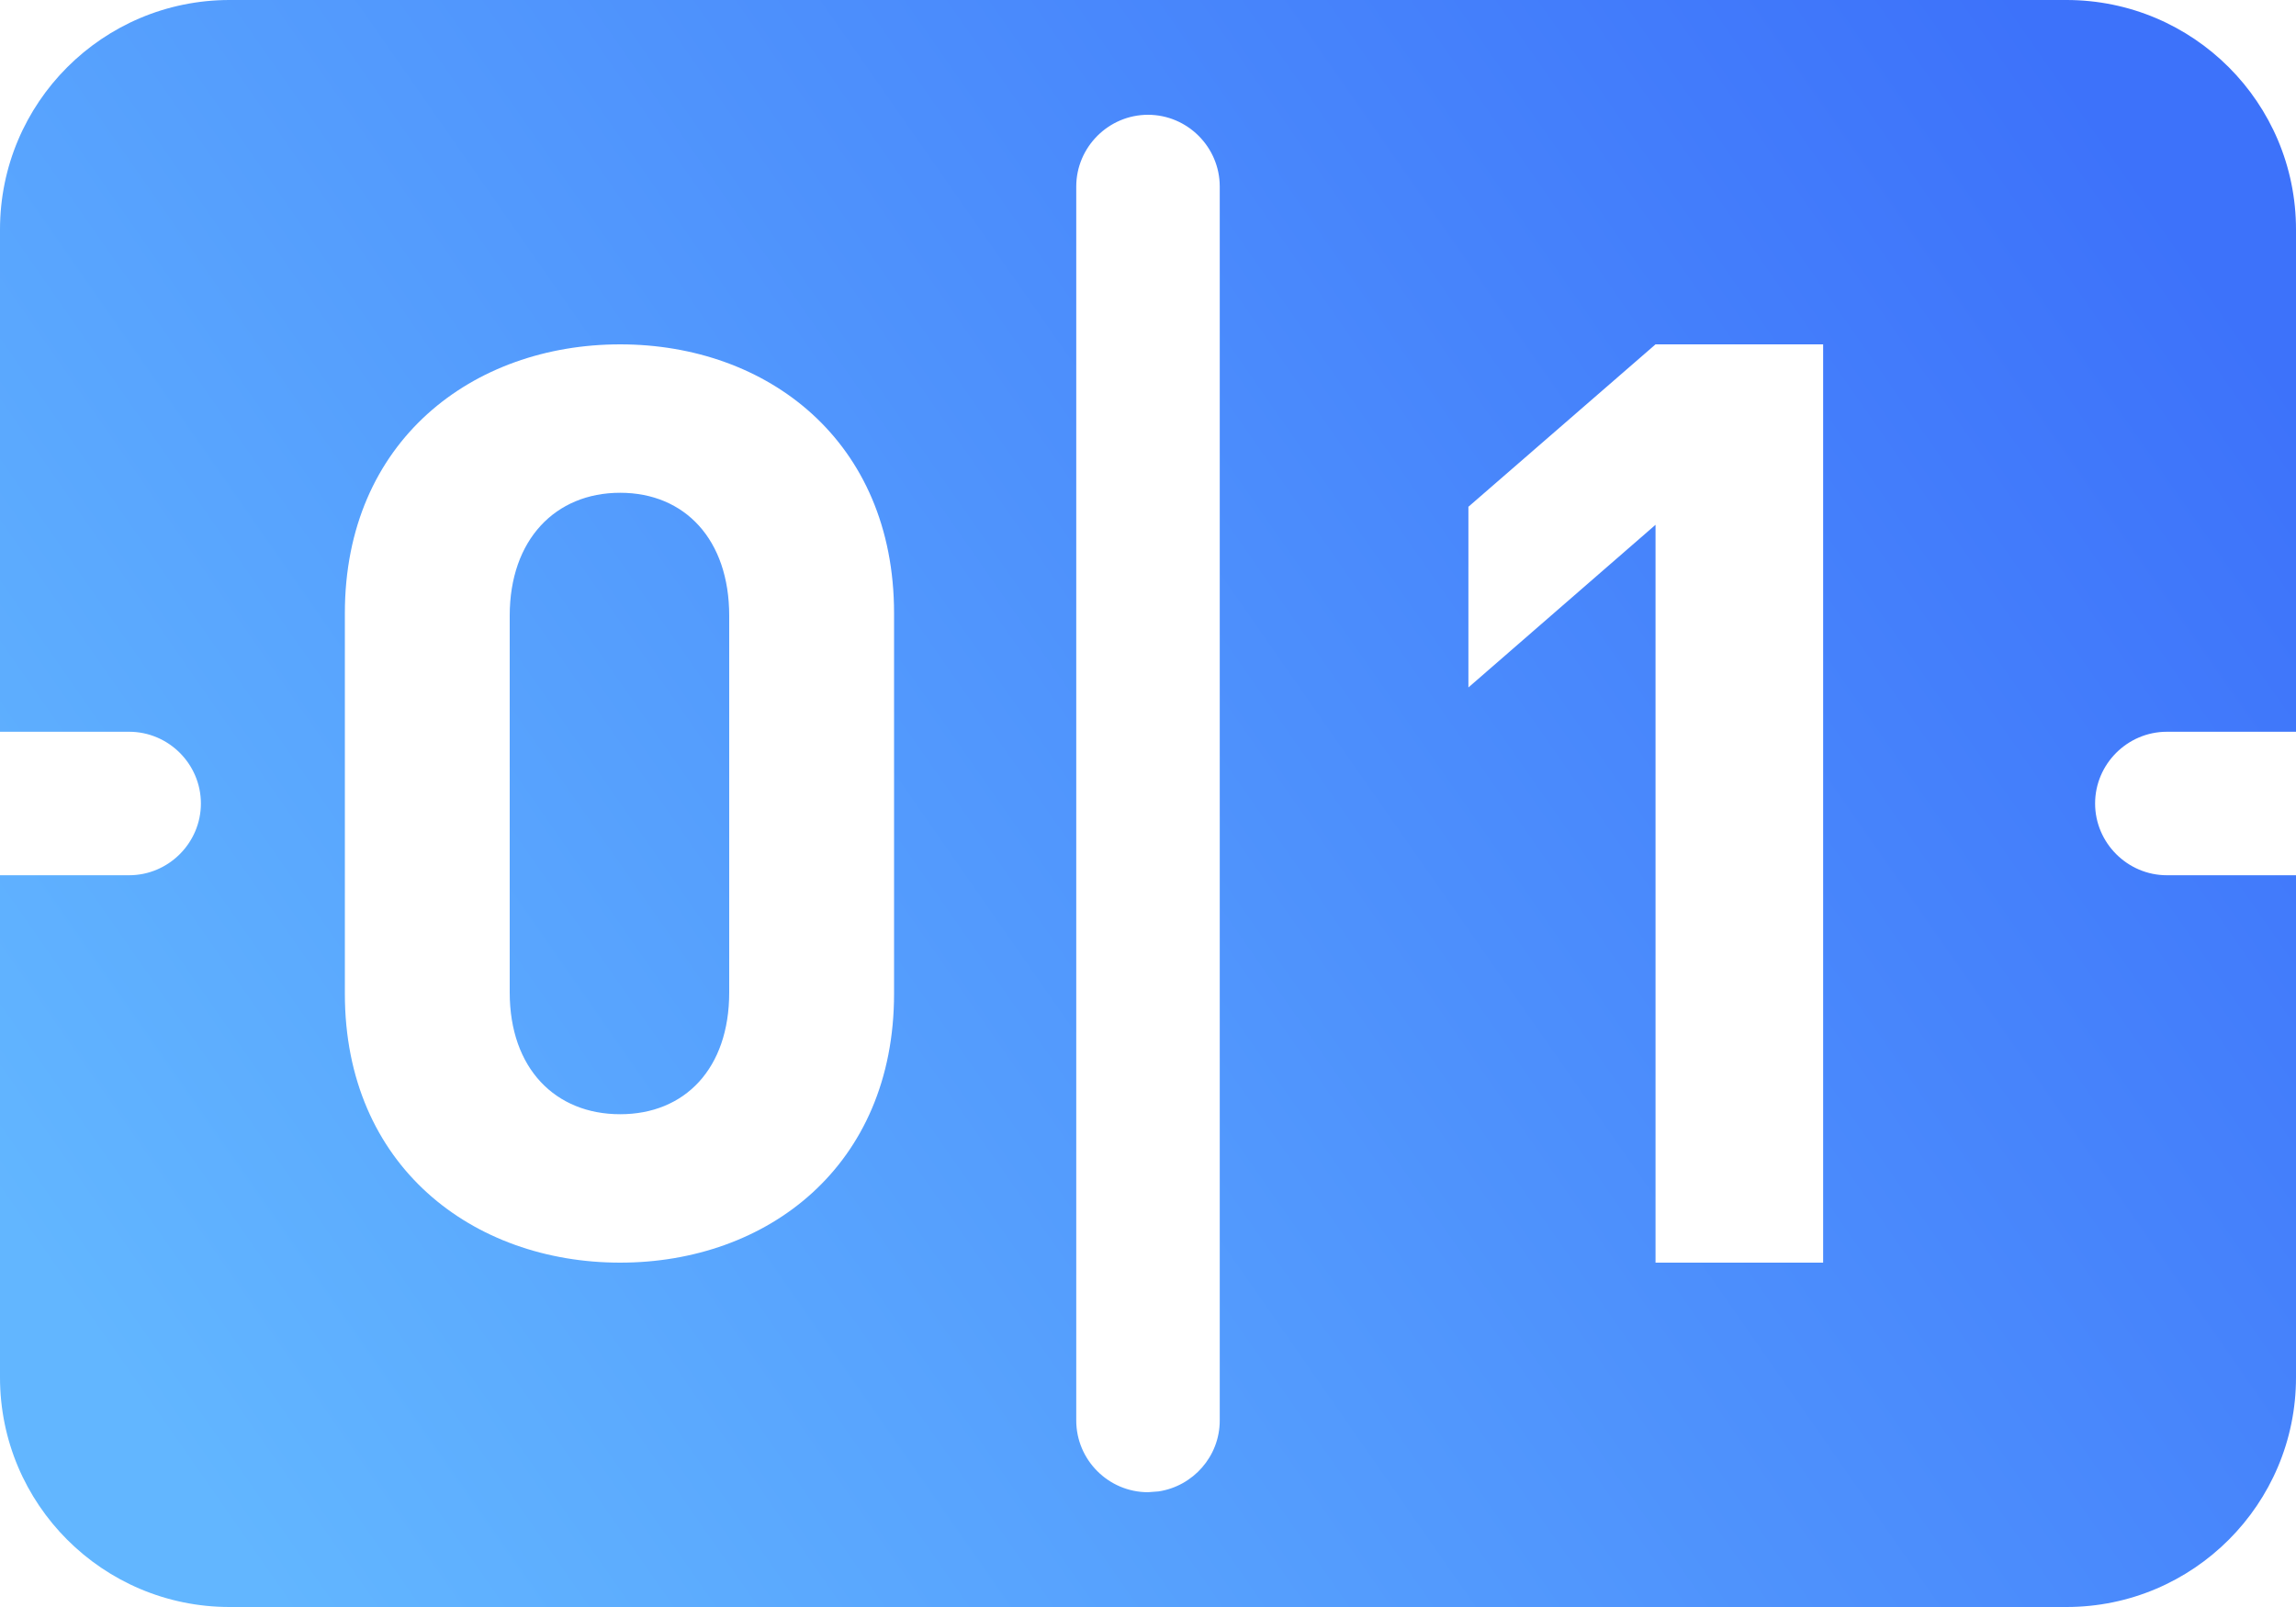 <?xml version="1.0" encoding="UTF-8"?>
<svg width="20px" height="14px" viewBox="0 0 20 14" version="1.1" xmlns="http://www.w3.org/2000/svg" xmlns:xlink="http://www.w3.org/1999/xlink">
    <title>比分02</title>
    <defs>
        <linearGradient x1="100%" y1="25.5%" x2="0%" y2="74.5%" id="linearGradient-1">
            <stop stop-color="#3D72FA" offset="0%"></stop>
            <stop stop-color="#62B6FF" offset="100%"></stop>
        </linearGradient>
    </defs>
    <g id="页面-1" stroke="none" stroke-width="1" fill="none" fill-rule="evenodd">
        <g id="Y0蓝白版备份-3" transform="translate(-1311, -478)" fill="url(#linearGradient-1)">
            <g id="编组-62" transform="translate(234, 273)">
                <g id="编组-93" transform="translate(1038, 0)">
                    <g id="比分02" transform="translate(39, 205)">
                        <path d="M18,0 C19.105,0 20,0.895 20,2 L20,2 L20,6.375 L18.875,6.375 C18.532,6.375 18.25,6.656 18.25,7 C18.25,7.343 18.532,7.625 18.875,7.625 L18.875,7.625 L20,7.625 L20,12 C20,13.104 19.105,14 18,14 L18,14 L2,14 C0.895,14 0,13.104 0,12 L0,12 L0,7.625 L1.125,7.625 C1.468,7.625 1.75,7.343 1.75,7 C1.75,6.656 1.468,6.375 1.125,6.375 L1.125,6.375 L0,6.375 L0,2 C0,0.895 0.895,0 2,0 L2,0 Z M10,1 C9.656,1 9.375,1.282 9.375,1.625 L9.375,1.625 L9.375,12.375 C9.375,12.719 9.656,13 10,13 L10,13 L10.092,12.993 C10.392,12.948 10.625,12.688 10.625,12.375 L10.625,12.375 L10.625,1.625 C10.625,1.282 10.344,1 10,1 Z M15.881,3 L14.421,3 L12.791,4.415 L12.791,5.989 L14.421,4.572 L14.421,11 L15.881,11 L15.881,3 Z M5.402,3 C4.12,3 3.004,3.839 3.004,5.343 L3.004,5.343 L3.004,8.657 C3.004,10.16 4.12,11 5.402,11 C6.683,11 7.788,10.16 7.788,8.657 L7.788,8.657 L7.788,5.343 C7.788,3.839 6.683,3 5.402,3 Z M5.402,4.293 C5.966,4.293 6.352,4.701 6.352,5.364 L6.352,5.364 L6.352,8.646 C6.352,9.309 5.966,9.707 5.402,9.707 C4.838,9.707 4.44,9.309 4.44,8.646 L4.44,8.646 L4.44,5.364 C4.44,4.701 4.838,4.293 5.402,4.293 Z" id="形状结合"></path>
                    </g>
                </g>
            </g>
        </g>
    </g>
</svg>